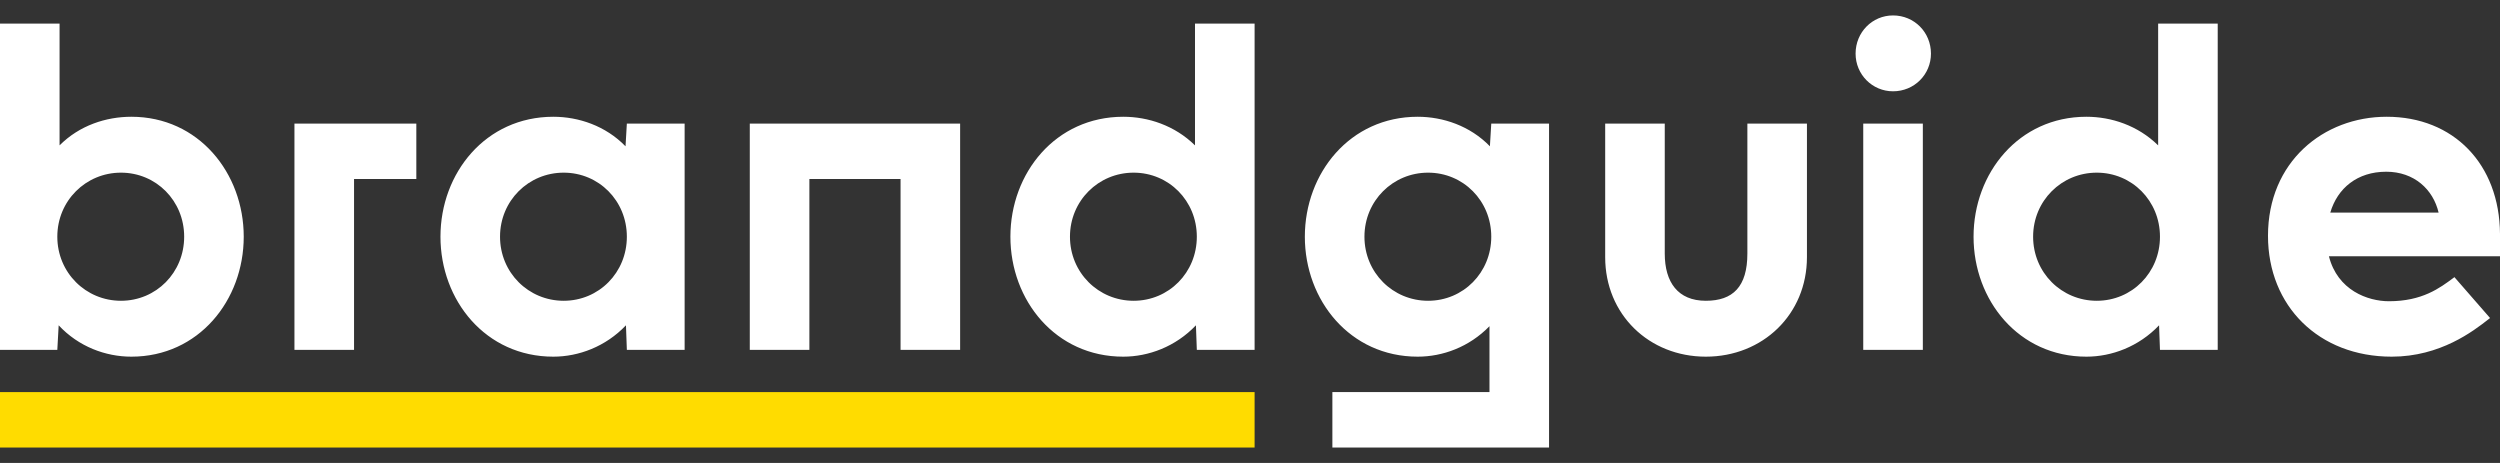 <svg width="81" height="15" viewBox="0 0 81 15" fill="none" xmlns="http://www.w3.org/2000/svg">
<rect x="0" y="0" width="81" height="15" fill="#333333" stroke="none"/>
<path fill-rule="evenodd" clip-rule="evenodd" d="M62.563 1.737C62.563 2.414 62.022 2.958 61.334 2.958C60.662 2.958 60.121 2.414 60.121 1.737C60.121 1.045 60.662 0.5 61.334 0.5C62.022 0.5 62.563 1.045 62.563 1.737ZM62.3 11.335H60.369V4.004H62.3V11.335ZM1.93 4.71C2.574 4.063 3.437 3.783 4.256 3.783C6.435 3.783 7.897 5.608 7.897 7.669C7.897 9.73 6.435 11.556 4.256 11.556C3.422 11.556 2.545 11.232 1.901 10.54L1.857 11.335H0V0.765H1.93V4.71ZM1.857 7.669C1.857 8.832 2.779 9.745 3.919 9.745C5.06 9.745 5.967 8.832 5.967 7.669C5.967 6.506 5.06 5.594 3.919 5.594C2.779 5.594 1.857 6.506 1.857 7.669ZM9.54 4.004H13.489V5.8H11.471V11.335H9.54V4.004ZM20.31 4.004L20.267 4.74C19.623 4.077 18.746 3.783 17.927 3.783C15.733 3.783 14.271 5.608 14.271 7.669C14.271 9.73 15.733 11.556 17.927 11.556C18.746 11.556 19.623 11.232 20.281 10.54L20.31 11.335H22.182V4.004H20.31ZM18.263 9.745C17.122 9.745 16.201 8.832 16.201 7.669C16.201 6.506 17.122 5.594 18.263 5.594C19.404 5.594 20.31 6.506 20.31 7.669C20.31 8.832 19.404 9.745 18.263 9.745ZM24.293 11.335V4.004H31.108V11.335H29.178V5.8H26.224V11.335H24.293ZM38.718 0.765V4.71C38.06 4.063 37.197 3.783 36.393 3.783C34.199 3.783 32.737 5.608 32.737 7.669C32.737 9.73 34.199 11.556 36.393 11.556C37.212 11.556 38.09 11.232 38.748 10.54L38.777 11.335H40.649V0.765H38.718ZM36.729 9.745C35.589 9.745 34.667 8.832 34.667 7.669C34.667 6.506 35.589 5.594 36.729 5.594C37.87 5.594 38.777 6.506 38.777 7.669C38.777 8.832 37.87 9.745 36.729 9.745ZM48.273 4.74L48.317 4.004H50.189V14.5H43.169V12.704H48.259V10.569C47.6 11.247 46.738 11.556 45.933 11.556C43.74 11.556 42.277 9.73 42.277 7.669C42.277 5.608 43.74 3.783 45.933 3.783C46.752 3.783 47.63 4.077 48.273 4.74ZM44.208 7.669C44.208 8.832 45.129 9.745 46.27 9.745C47.41 9.745 48.317 8.832 48.317 7.669C48.317 6.506 47.41 5.594 46.27 5.594C45.129 5.594 44.208 6.506 44.208 7.669ZM55.269 11.556C57.112 11.556 58.545 10.187 58.545 8.332V4.004H56.615V8.214C56.615 9.289 56.147 9.745 55.269 9.745C54.362 9.745 53.938 9.142 53.938 8.214V4.004H52.008V8.332C52.008 10.187 53.426 11.556 55.269 11.556ZM69.924 0.765V4.71C69.266 4.063 68.403 3.783 67.599 3.783C65.405 3.783 63.943 5.608 63.943 7.669C63.943 9.73 65.405 11.556 67.599 11.556C68.418 11.556 69.295 11.232 69.954 10.54L69.983 11.335H71.854V0.765H69.924ZM67.935 9.745C66.794 9.745 65.873 8.832 65.873 7.669C65.873 6.506 66.794 5.594 67.935 5.594C69.076 5.594 69.983 6.506 69.983 7.669C69.983 8.832 69.076 9.745 67.935 9.745ZM77.329 3.783C79.493 3.783 80.986 5.314 81 7.581V8.302H75.457C75.735 9.406 76.715 9.76 77.403 9.76C78.479 9.76 79.049 9.334 79.499 8.998L79.523 8.979L80.678 10.304C80.659 10.319 80.638 10.335 80.617 10.352C80.142 10.722 79.07 11.556 77.49 11.556C75.135 11.556 73.483 9.922 73.483 7.64C73.483 5.24 75.281 3.783 77.329 3.783ZM79.011 6.889C78.835 6.138 78.221 5.564 77.314 5.564C76.379 5.564 75.735 6.094 75.501 6.889H79.011Z" fill="white"/>
<path d="M40.649 14.5V12.704H0V14.5H40.649Z" fill="#FFDC00"/>
</svg>
